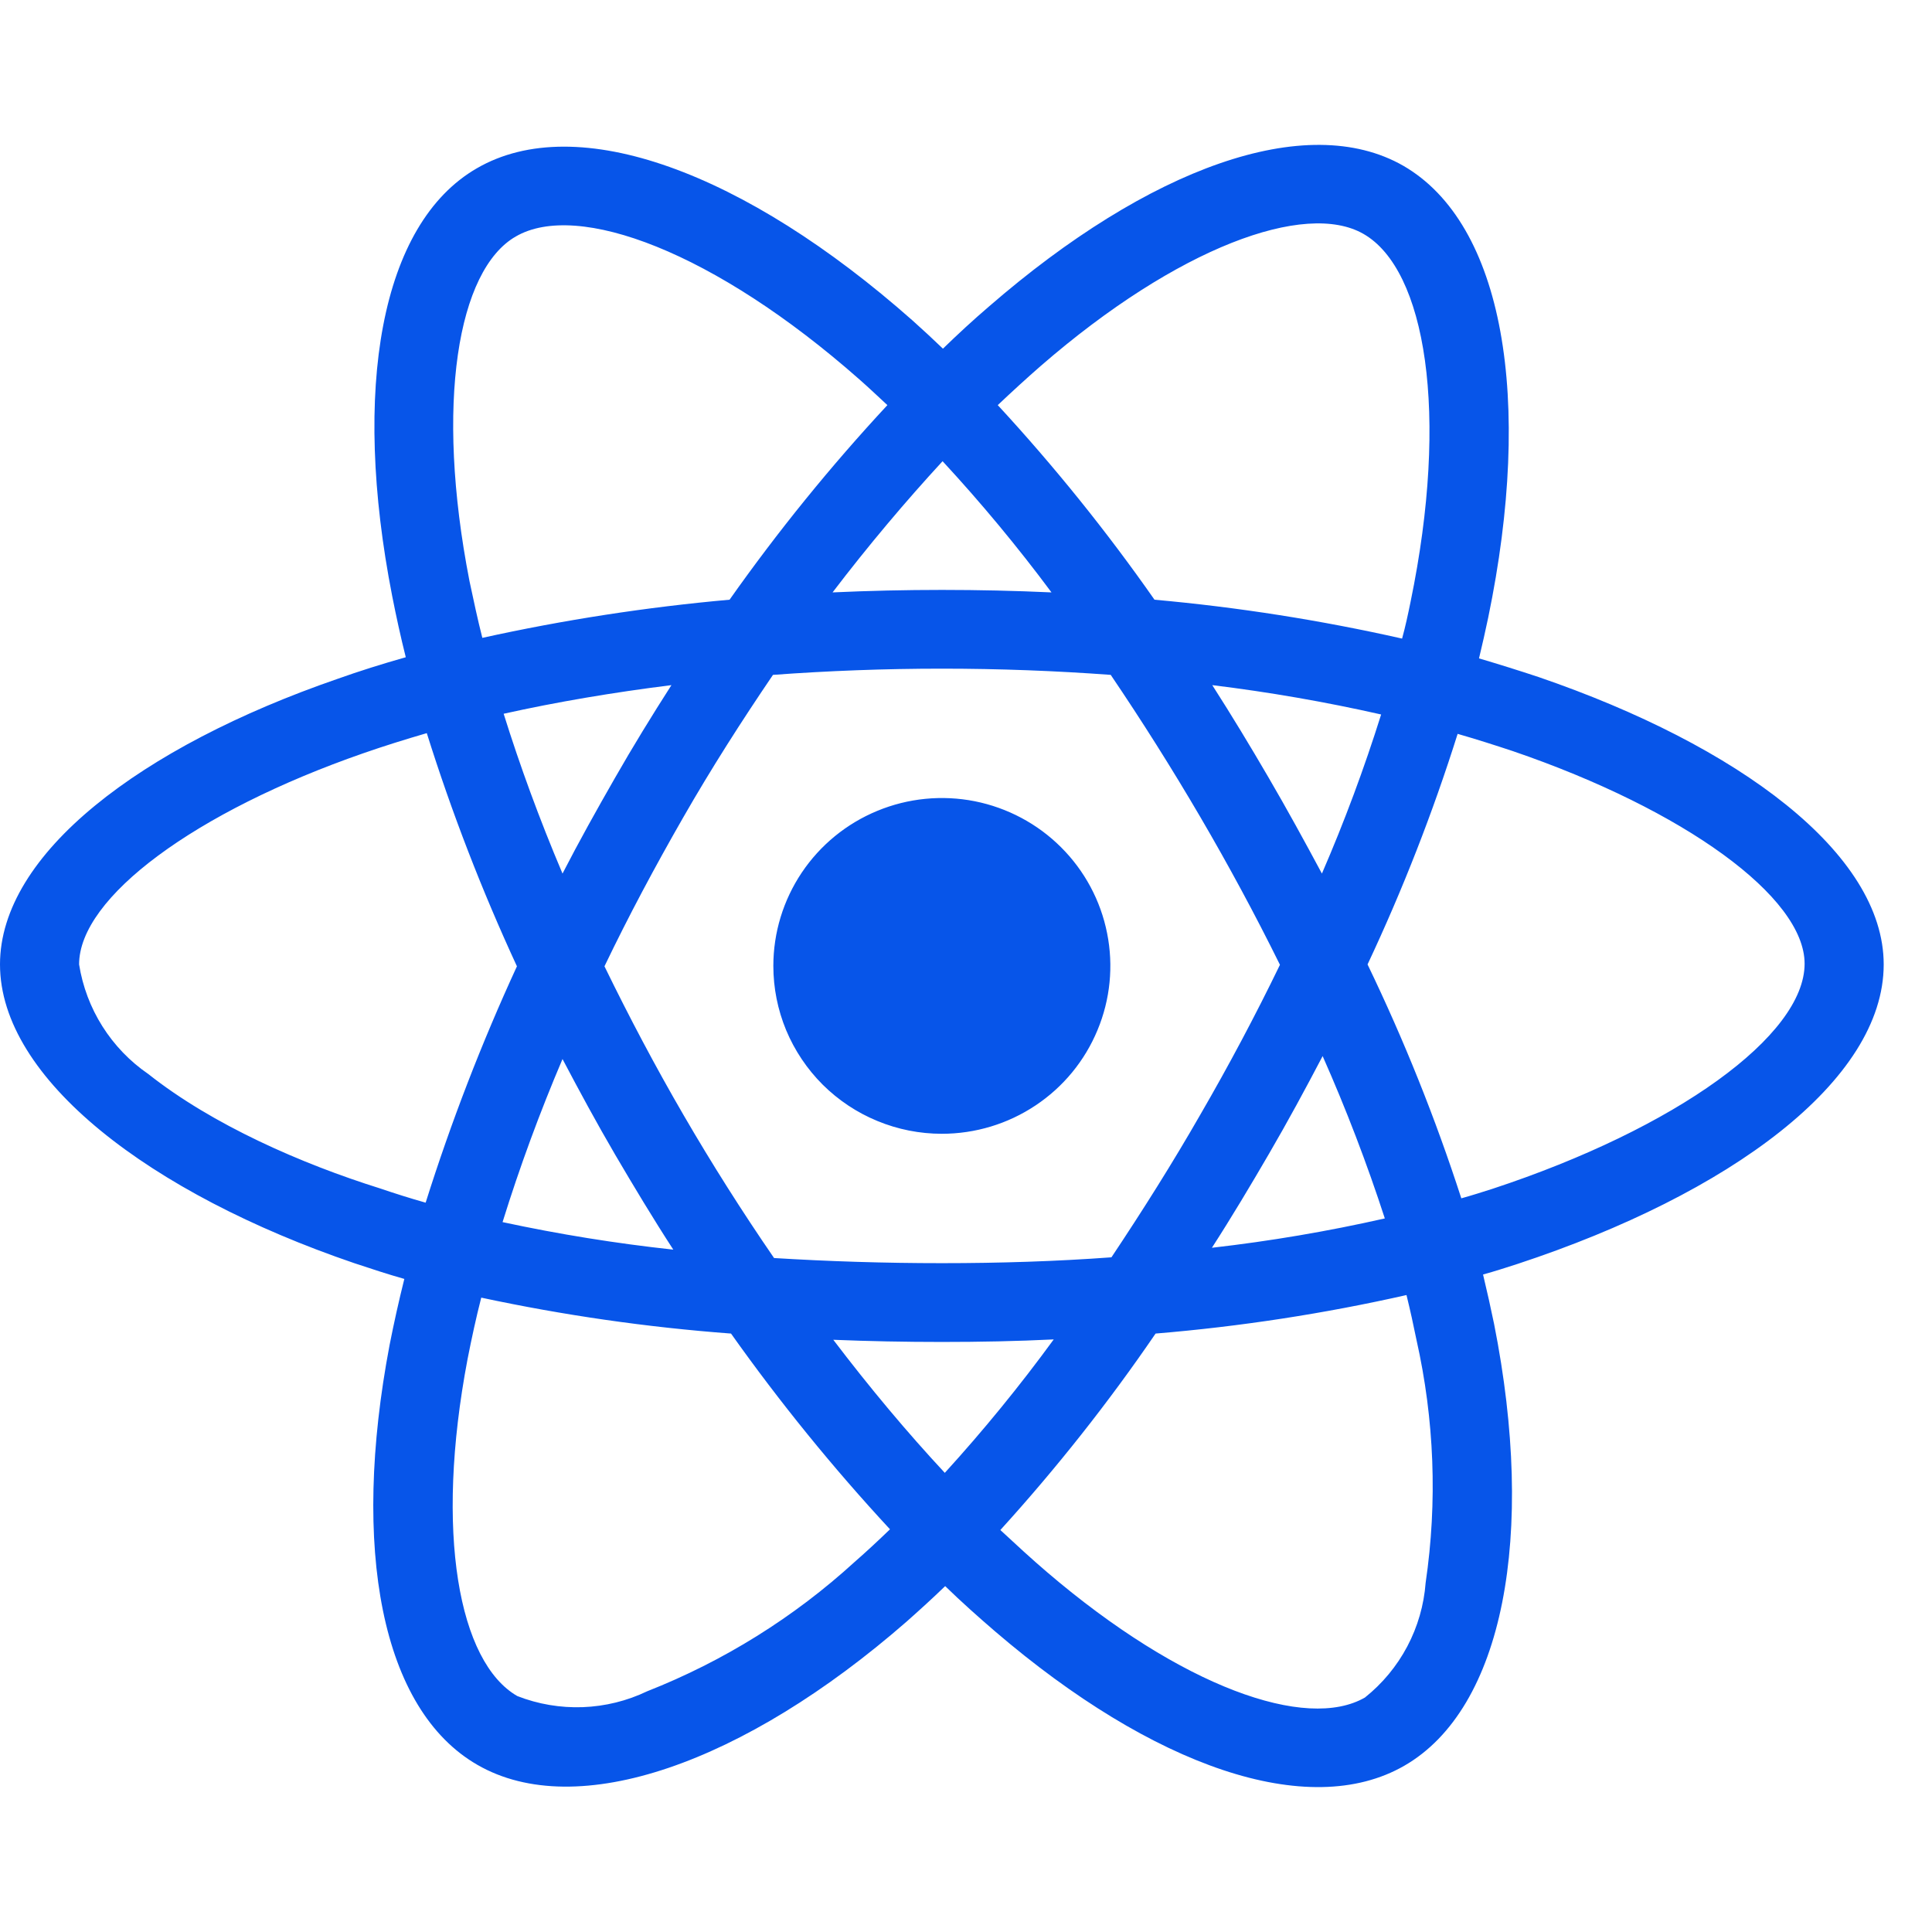 <svg width="32" height="32" viewBox="0 0 32 32" fill="none" xmlns="http://www.w3.org/2000/svg">
<path d="M25.484 11.214C25.155 11.105 24.826 11.002 24.497 10.905C24.552 10.68 24.601 10.456 24.649 10.231C25.399 6.612 24.905 3.704 23.242 2.745C21.639 1.828 19.025 2.782 16.38 5.077C16.118 5.301 15.862 5.538 15.618 5.775C15.454 5.617 15.283 5.459 15.113 5.307C12.34 2.854 9.561 1.822 7.897 2.788C6.301 3.711 5.826 6.449 6.496 9.873C6.563 10.213 6.636 10.547 6.721 10.886C6.331 10.996 5.947 11.117 5.588 11.245C2.334 12.368 0 14.141 0 15.974C0 17.868 2.486 19.769 5.868 20.922C6.143 21.013 6.417 21.104 6.697 21.183C6.606 21.547 6.526 21.906 6.453 22.276C5.813 25.645 6.313 28.317 7.91 29.233C9.555 30.18 12.322 29.209 15.015 26.86C15.228 26.671 15.442 26.477 15.655 26.271C15.923 26.532 16.203 26.781 16.484 27.023C19.092 29.258 21.669 30.162 23.26 29.246C24.905 28.299 25.441 25.427 24.747 21.93C24.692 21.663 24.631 21.39 24.564 21.11C24.759 21.056 24.948 20.995 25.137 20.934C28.653 19.775 31.2 17.899 31.2 15.974C31.2 14.135 28.799 12.35 25.484 11.214ZM17.239 6.06C19.506 4.093 21.621 3.322 22.583 3.874C23.613 4.463 24.009 6.843 23.363 9.97C23.321 10.176 23.278 10.377 23.223 10.577C21.872 10.272 20.502 10.057 19.122 9.933C18.331 8.802 17.463 7.725 16.526 6.71C16.764 6.485 16.995 6.273 17.239 6.06ZM10.189 19.125C10.499 19.653 10.816 20.181 11.152 20.698C10.202 20.595 9.258 20.443 8.324 20.242C8.609 19.325 8.941 18.424 9.317 17.541C9.598 18.075 9.884 18.603 10.189 19.125ZM8.342 11.822C9.22 11.627 10.152 11.469 11.121 11.348C10.798 11.852 10.481 12.368 10.183 12.89C9.884 13.412 9.592 13.934 9.317 14.469C8.933 13.564 8.61 12.678 8.342 11.822ZM10.012 16.005C10.414 15.167 10.853 14.347 11.316 13.54C11.779 12.732 12.279 11.949 12.803 11.178C13.717 11.111 14.649 11.075 15.6 11.075C16.551 11.075 17.489 11.111 18.397 11.178C18.915 11.943 19.409 12.726 19.878 13.527C20.347 14.329 20.788 15.146 21.2 15.98C20.794 16.818 20.355 17.644 19.884 18.457C19.421 19.265 18.927 20.048 18.409 20.825C17.501 20.892 16.557 20.922 15.6 20.922C14.643 20.922 13.717 20.892 12.821 20.837C12.291 20.066 11.791 19.277 11.322 18.469C10.853 17.662 10.42 16.842 10.012 16.005ZM21.017 19.113C21.328 18.579 21.621 18.038 21.907 17.492C22.296 18.37 22.64 19.268 22.937 20.181C21.992 20.395 21.036 20.557 20.073 20.667C20.402 20.157 20.713 19.635 21.017 19.113ZM21.895 14.469C21.608 13.934 21.316 13.4 21.011 12.878C20.707 12.356 20.402 11.852 20.079 11.348C21.019 11.463 21.952 11.625 22.876 11.834C22.595 12.728 22.268 13.608 21.895 14.469ZM15.612 7.639C16.252 8.331 16.854 9.056 17.416 9.812C16.209 9.757 14.997 9.757 13.79 9.812C14.387 9.029 15.003 8.3 15.612 7.639ZM8.543 3.917C9.567 3.322 11.84 4.172 14.235 6.285C14.387 6.418 14.54 6.564 14.698 6.71C13.755 7.725 12.882 8.802 12.084 9.933C10.707 10.056 9.339 10.267 7.989 10.565C7.91 10.255 7.843 9.939 7.776 9.624C7.203 6.685 7.581 4.469 8.543 3.917ZM7.05 19.92C6.795 19.848 6.545 19.769 6.295 19.684C4.997 19.277 3.522 18.633 2.456 17.789C2.151 17.58 1.893 17.311 1.696 16.999C1.499 16.687 1.368 16.338 1.31 15.974C1.31 14.863 3.236 13.443 6.015 12.477C6.362 12.356 6.715 12.246 7.069 12.143C7.483 13.461 7.982 14.751 8.562 16.005C7.976 17.277 7.471 18.585 7.05 19.92ZM14.156 25.87C13.151 26.788 11.986 27.514 10.719 28.013C10.385 28.173 10.022 28.262 9.652 28.276C9.282 28.289 8.913 28.227 8.568 28.092C7.599 27.534 7.197 25.39 7.745 22.507C7.812 22.167 7.885 21.827 7.971 21.493C9.335 21.785 10.717 21.984 12.108 22.088C12.914 23.224 13.793 24.307 14.741 25.33C14.546 25.518 14.351 25.7 14.156 25.87ZM15.649 24.395C15.027 23.727 14.406 22.986 13.802 22.191C14.387 22.215 14.991 22.227 15.6 22.227C16.228 22.227 16.843 22.215 17.453 22.185C16.892 22.954 16.29 23.691 15.649 24.395ZM23.613 26.216C23.585 26.584 23.482 26.943 23.309 27.27C23.136 27.597 22.897 27.885 22.608 28.116C21.639 28.675 19.573 27.946 17.343 26.04C17.087 25.822 16.831 25.585 16.569 25.342C17.5 24.317 18.36 23.23 19.14 22.088C20.539 21.972 21.928 21.759 23.296 21.45C23.357 21.699 23.412 21.948 23.461 22.191C23.758 23.512 23.81 24.876 23.613 26.216ZM24.722 19.69C24.552 19.744 24.381 19.799 24.204 19.848C23.775 18.523 23.256 17.229 22.651 15.974C23.233 14.736 23.732 13.46 24.143 12.155C24.46 12.246 24.765 12.344 25.058 12.441C27.897 13.412 29.89 14.857 29.89 15.962C29.89 17.152 27.763 18.688 24.722 19.69ZM15.6 18.779C16.152 18.779 16.692 18.616 17.151 18.31C17.61 18.005 17.967 17.571 18.178 17.062C18.39 16.554 18.445 15.995 18.337 15.456C18.23 14.917 17.964 14.421 17.573 14.032C17.183 13.643 16.686 13.379 16.145 13.271C15.603 13.164 15.042 13.219 14.532 13.43C14.022 13.64 13.586 13.996 13.279 14.454C12.973 14.911 12.809 15.448 12.809 15.998C12.809 16.364 12.881 16.725 13.021 17.063C13.162 17.4 13.367 17.706 13.626 17.965C13.886 18.223 14.193 18.428 14.532 18.567C14.87 18.707 15.233 18.779 15.6 18.779Z" fill="#0755E9"/>
</svg>

